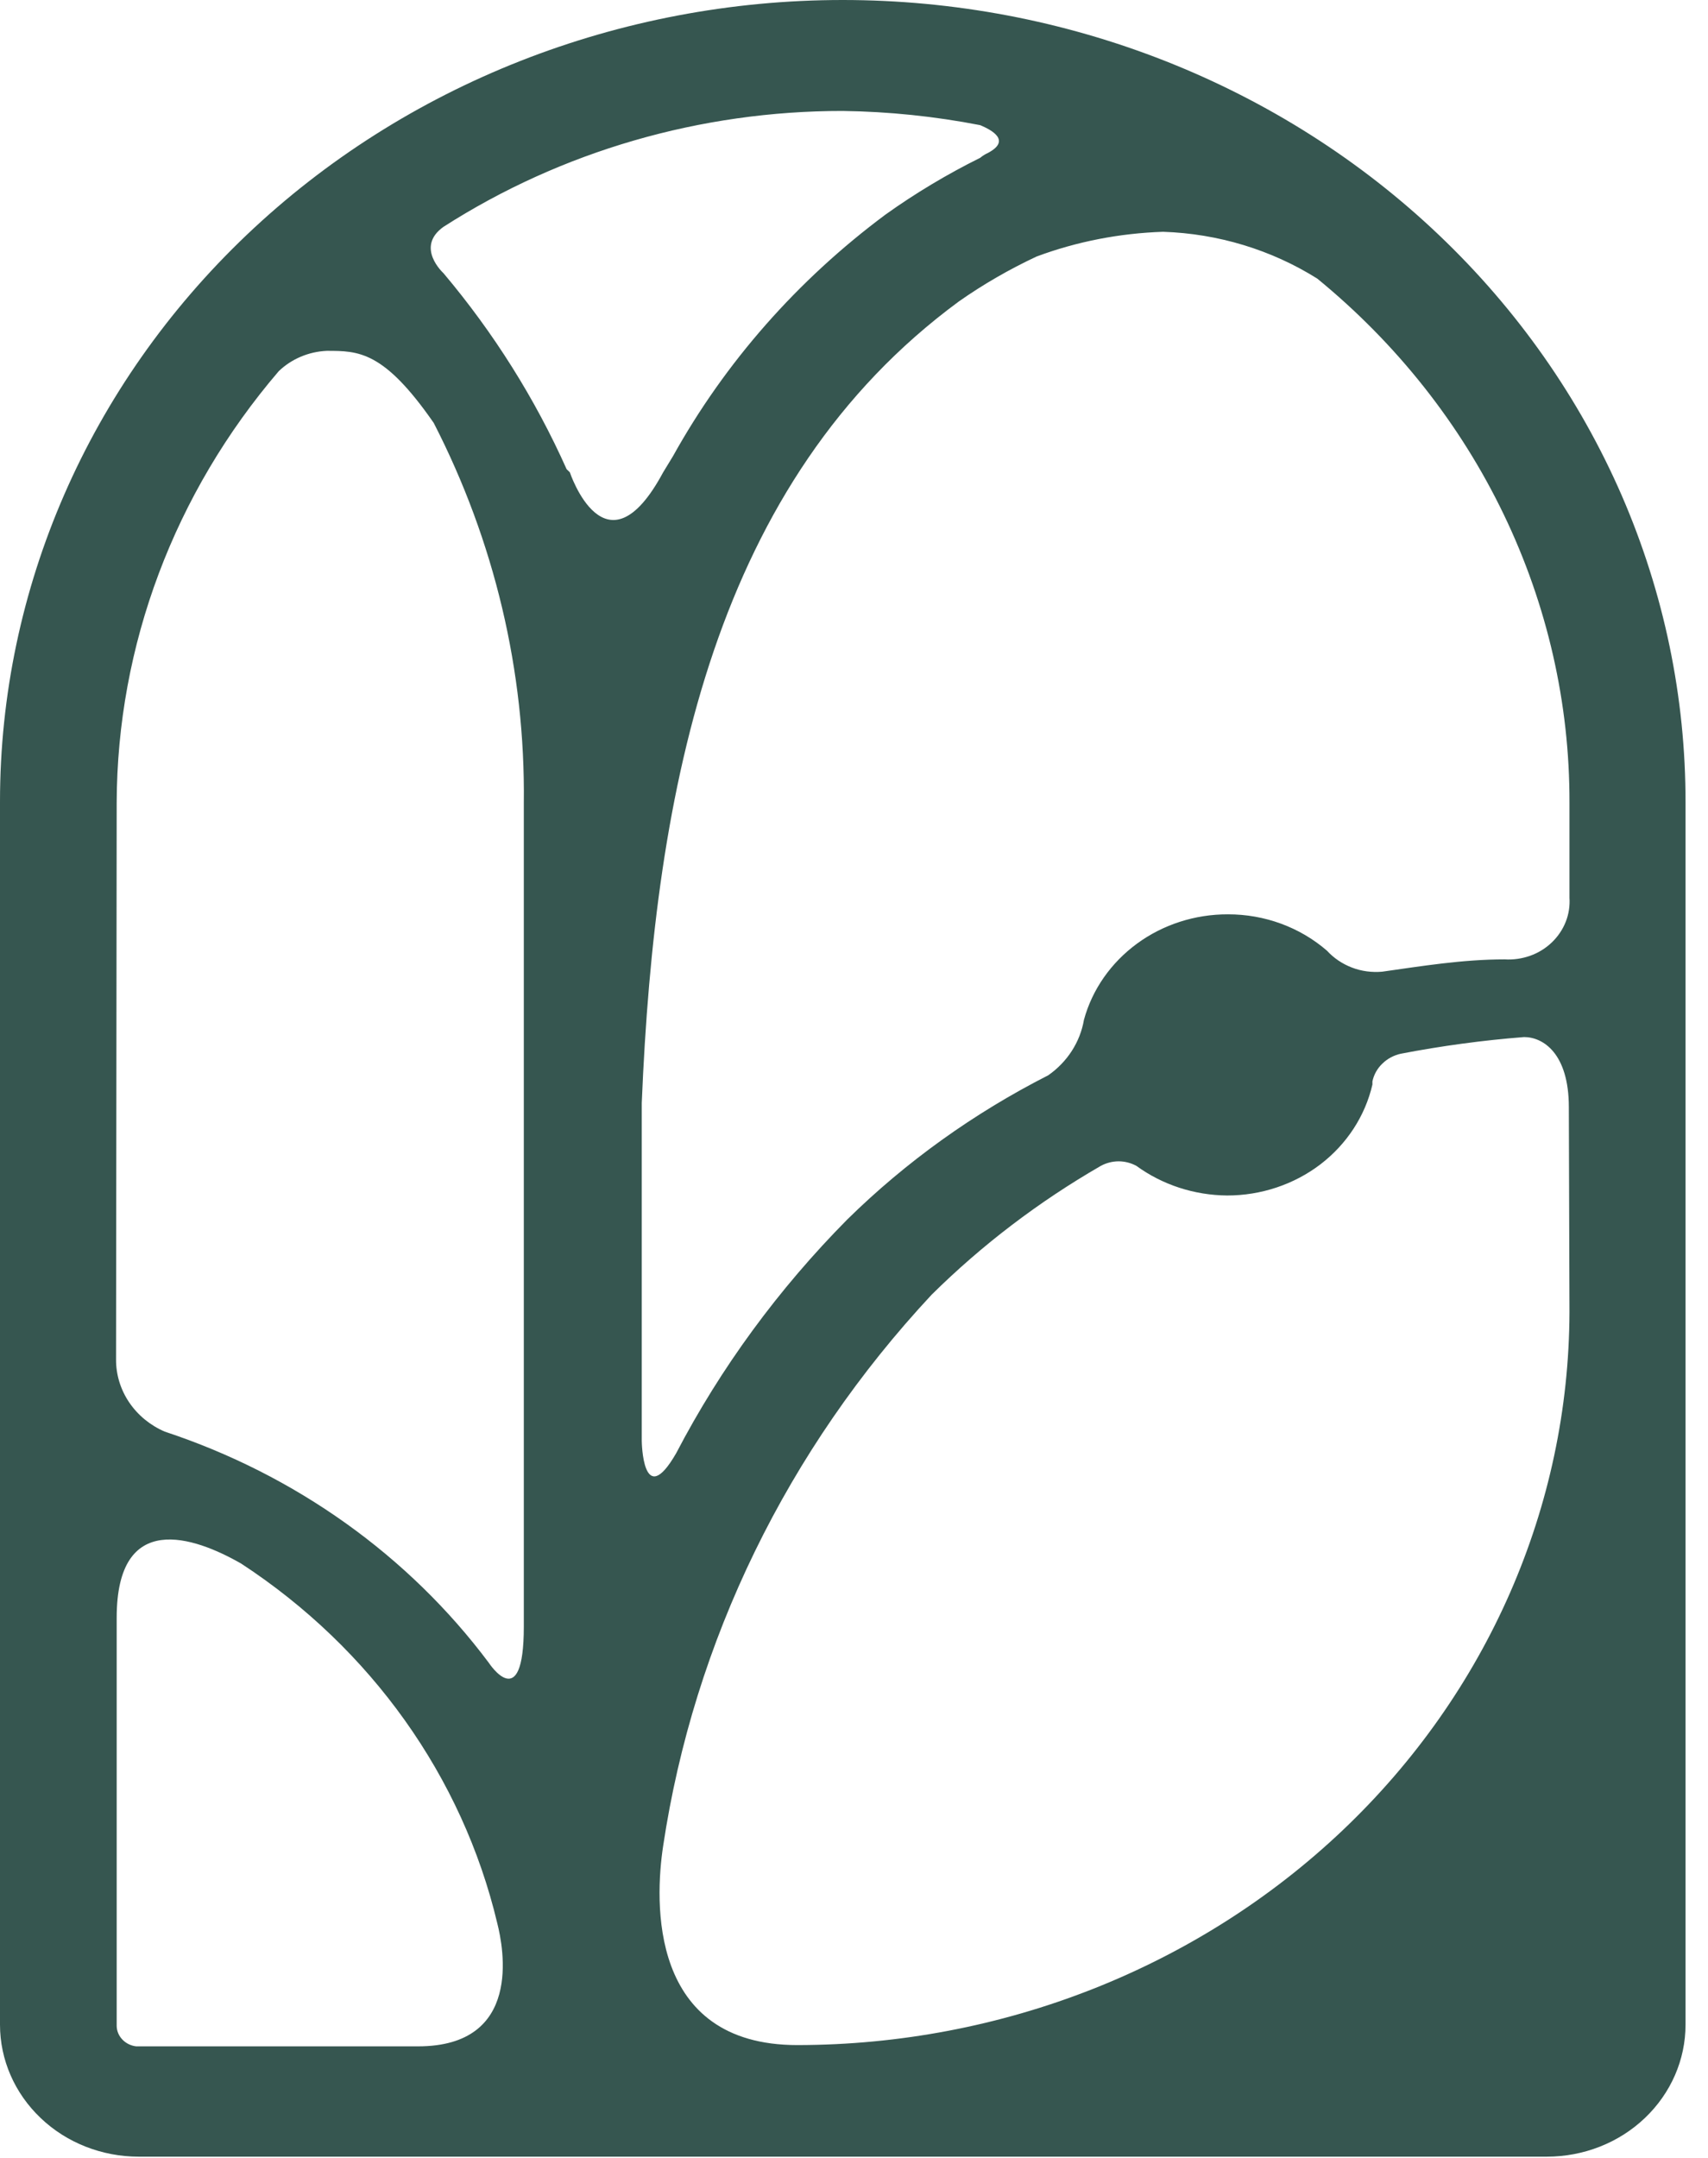 <svg width="19" height="24" viewBox="0 0 19 24" fill="none" xmlns="http://www.w3.org/2000/svg">
<g clip-path="url(#clip0_103_130)">
<path d="M9.375 0C6.889 0 4.504 0.939 2.746 2.611C0.988 4.283 0 6.55 0 8.914V22.519C0 22.908 0.163 23.281 0.452 23.556C0.741 23.832 1.134 23.986 1.543 23.986H17.207C17.616 23.986 18.009 23.832 18.298 23.556C18.587 23.281 18.75 22.908 18.75 22.519V8.928C18.752 7.756 18.511 6.596 18.041 5.512C17.57 4.429 16.88 3.445 16.009 2.616C15.139 1.787 14.104 1.129 12.966 0.68C11.828 0.231 10.607 -1.38673e-06 9.375 0ZM17.459 8.914V9.984C17.465 10.076 17.451 10.168 17.417 10.253C17.383 10.339 17.33 10.417 17.262 10.482C17.194 10.547 17.112 10.598 17.021 10.63C16.931 10.662 16.834 10.676 16.738 10.67V10.67C16.269 10.67 15.815 10.745 15.375 10.807C15.261 10.817 15.145 10.802 15.039 10.761C14.932 10.72 14.837 10.656 14.762 10.574C14.46 10.312 14.067 10.168 13.659 10.169C13.293 10.168 12.937 10.283 12.648 10.495C12.358 10.708 12.15 11.005 12.058 11.342V11.342C12.016 11.589 11.873 11.811 11.661 11.959V11.959C10.833 12.38 10.078 12.921 9.425 13.563C8.66 14.336 8.018 15.211 7.522 16.162C7.147 16.814 7.139 16.025 7.139 16.025V12.267C7.284 8.75 7.954 5.349 10.666 3.353C10.938 3.162 11.228 2.995 11.531 2.853C11.98 2.686 12.456 2.594 12.938 2.578C13.549 2.598 14.143 2.778 14.654 3.099C15.536 3.821 16.244 4.715 16.728 5.722C17.212 6.728 17.462 7.822 17.459 8.928V8.914ZM9.375 1.234C9.889 1.241 10.4 1.294 10.904 1.392C11.034 1.447 11.25 1.563 10.99 1.701C10.959 1.715 10.93 1.733 10.904 1.755C10.535 1.938 10.183 2.149 9.851 2.386C8.872 3.114 8.066 4.03 7.486 5.074L7.377 5.253C6.736 6.446 6.339 5.253 6.339 5.253L6.303 5.218C5.953 4.435 5.492 3.701 4.933 3.038V3.038C4.933 3.038 4.615 2.75 4.933 2.523C6.245 1.682 7.792 1.233 9.375 1.234V1.234ZM1.298 8.928C1.303 7.179 1.939 5.484 3.101 4.128C3.243 3.992 3.433 3.911 3.635 3.902C3.988 3.902 4.269 3.902 4.825 4.704C5.5 6.018 5.844 7.465 5.827 8.928V18.089C5.827 19.09 5.438 18.494 5.438 18.494C4.546 17.301 3.286 16.402 1.832 15.922V15.922C1.67 15.852 1.533 15.739 1.437 15.597C1.341 15.455 1.29 15.289 1.291 15.12L1.298 8.928ZM1.298 22.533V17.993C1.298 16.793 2.156 17.088 2.683 17.39C4.127 18.334 5.144 19.762 5.531 21.387C5.603 21.669 5.813 22.759 4.651 22.759H1.514C1.456 22.752 1.402 22.726 1.362 22.684C1.322 22.643 1.299 22.589 1.298 22.533V22.533ZM17.459 14.592C17.453 16.755 16.546 18.828 14.936 20.356C13.326 21.884 11.145 22.743 8.87 22.745V22.745C7.212 22.745 7.284 21.141 7.377 20.53C7.719 18.253 8.758 16.121 10.363 14.4C10.922 13.847 11.555 13.365 12.245 12.967C12.306 12.934 12.374 12.916 12.444 12.916C12.513 12.916 12.582 12.934 12.642 12.967C12.932 13.178 13.286 13.293 13.651 13.296C14.028 13.296 14.394 13.174 14.688 12.95C14.982 12.725 15.186 12.412 15.267 12.062V12.062V12.027C15.283 11.952 15.321 11.883 15.378 11.829C15.434 11.774 15.506 11.736 15.584 11.719C16.037 11.632 16.494 11.57 16.954 11.534C17.163 11.534 17.452 11.712 17.452 12.315L17.459 14.592Z" fill="#365650"/>
</g>
<defs>
<clipPath id="clip0_103_130">
<rect width="18.75" height="24" fill="white"/>
</clipPath>
</defs>
</svg>
